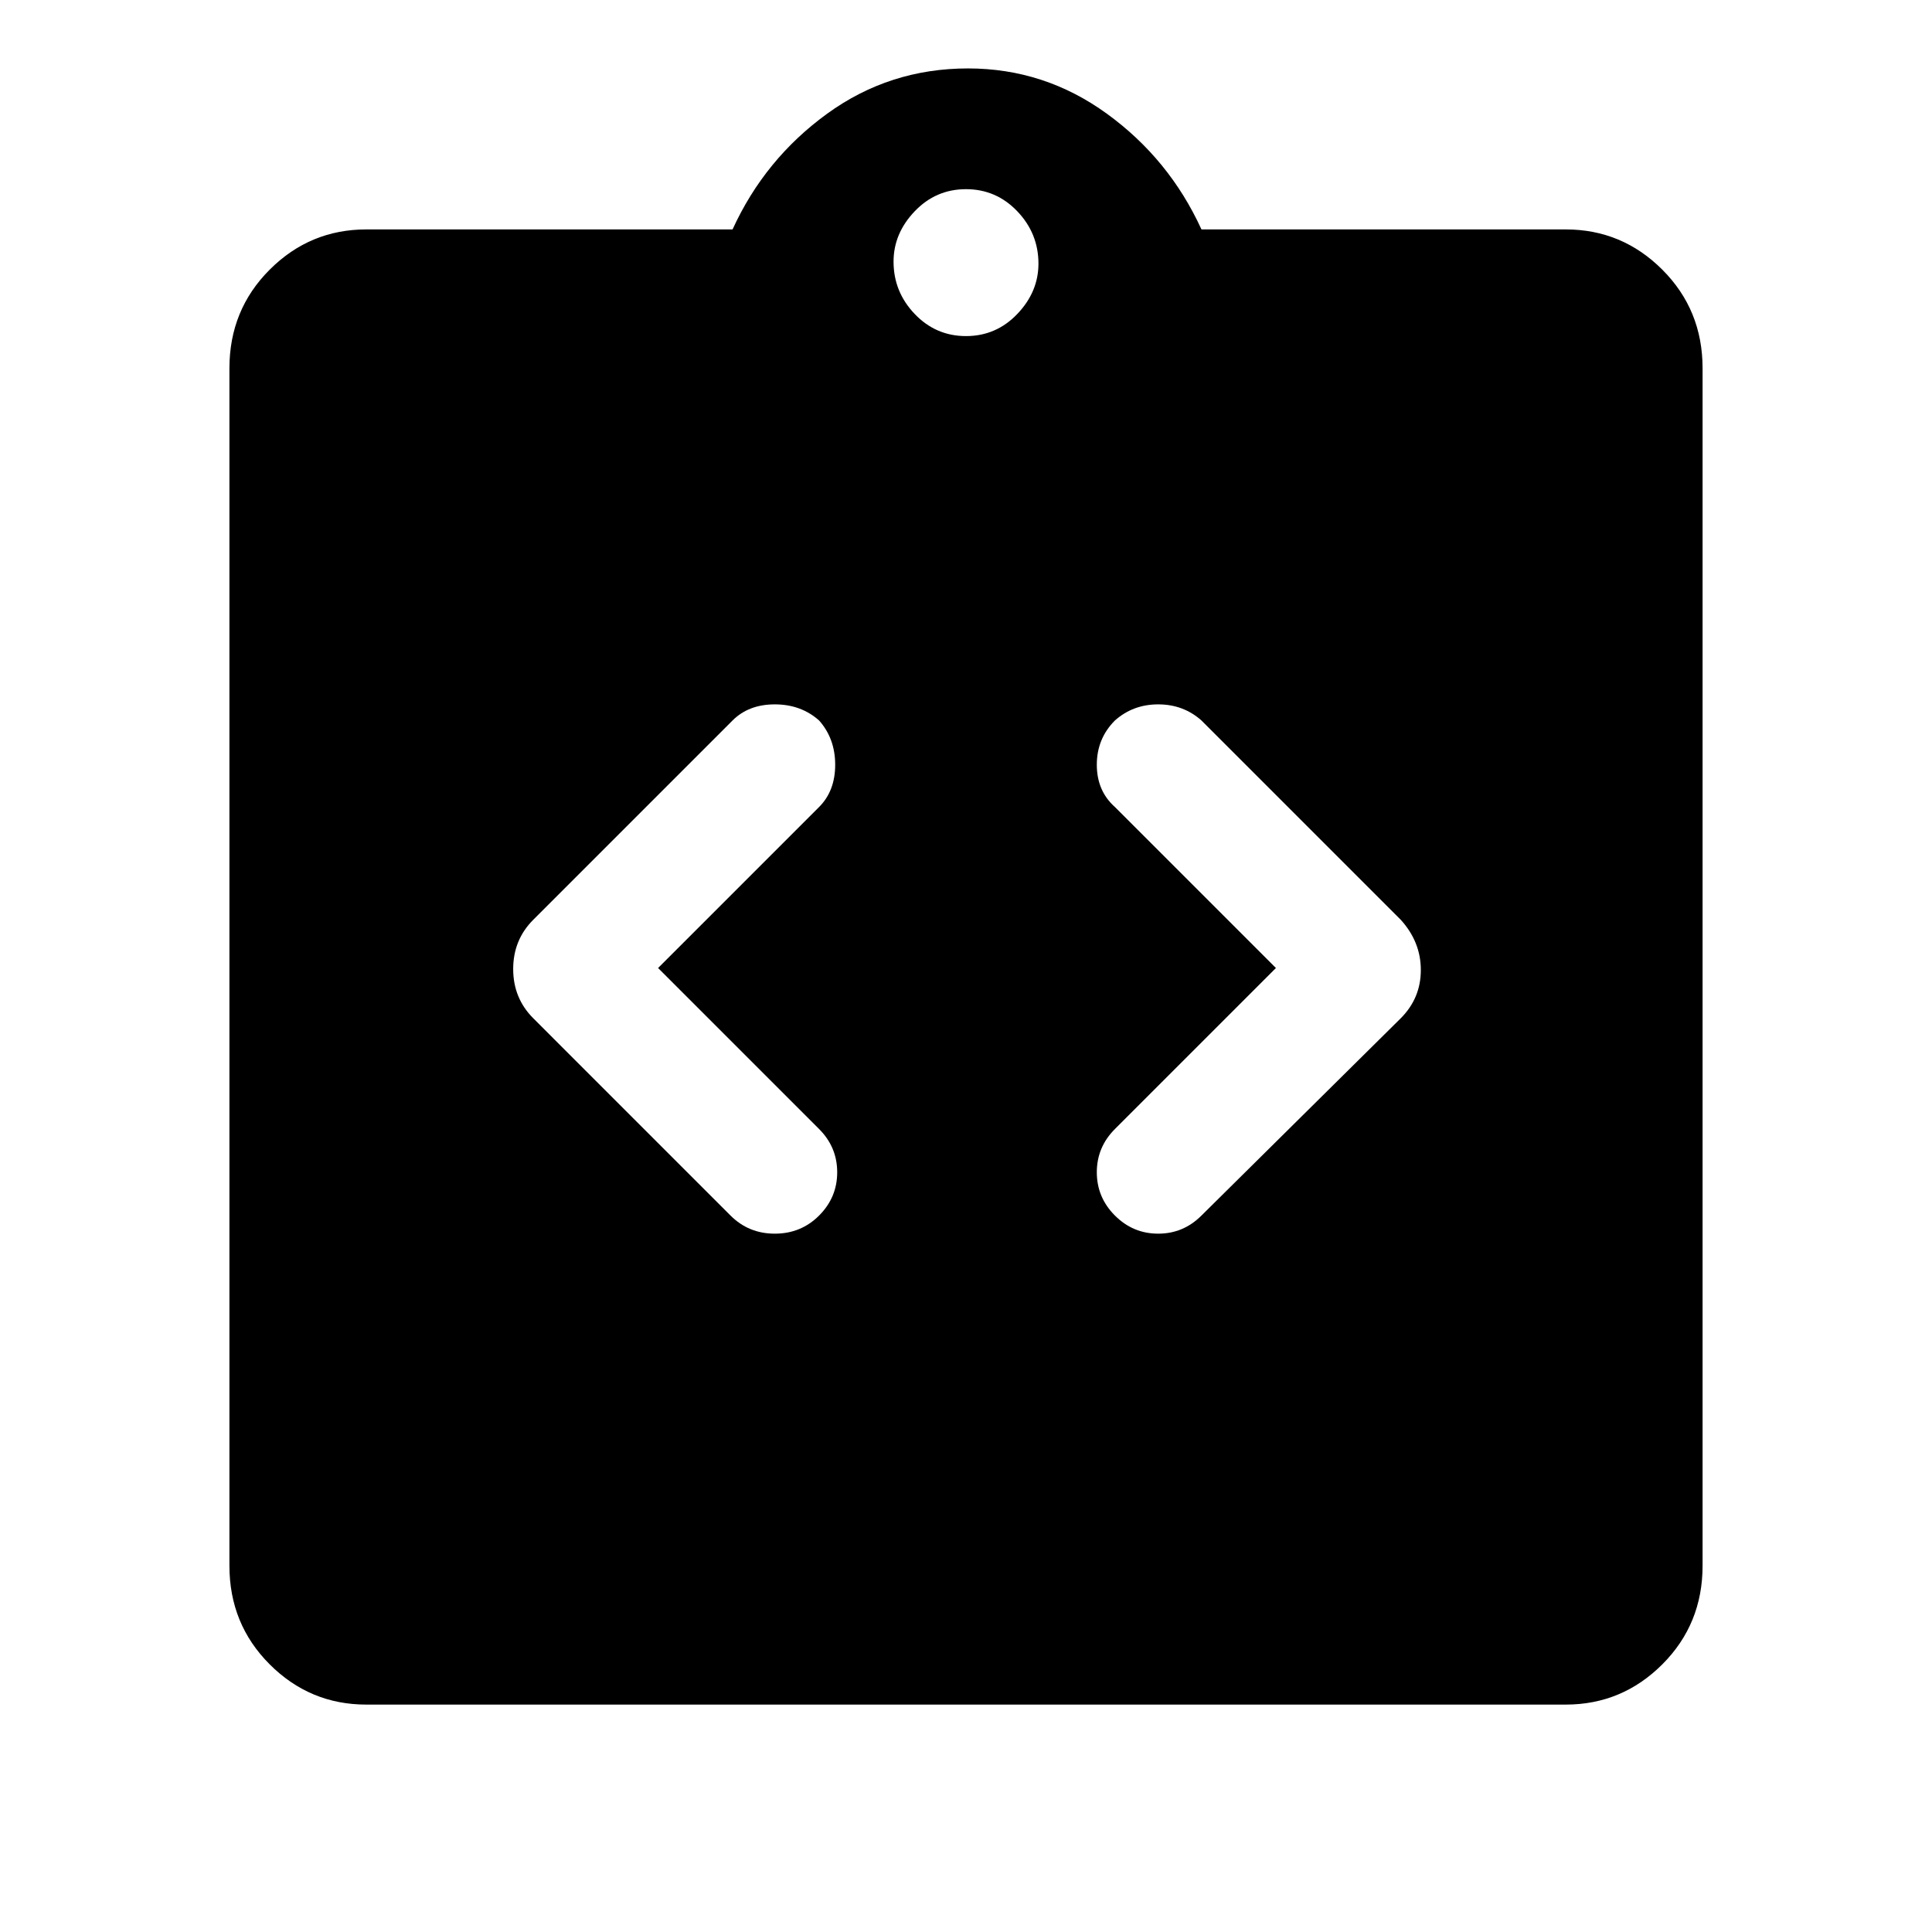 <svg xmlns="http://www.w3.org/2000/svg" height="48" width="48"><path d="M9.1 42.35Q7.7 42.35 6.7 41.35Q5.7 40.35 5.7 38.9V9.15Q5.7 7.7 6.7 6.7Q7.7 5.7 9.1 5.7H18.2Q19 3.95 20.55 2.825Q22.1 1.7 24.05 1.7Q25.95 1.7 27.5 2.825Q29.05 3.95 29.85 5.7H38.9Q40.3 5.7 41.3 6.7Q42.3 7.7 42.3 9.15V38.9Q42.3 40.35 41.3 41.35Q40.3 42.35 38.9 42.35ZM24 8.35Q24.75 8.35 25.275 7.8Q25.8 7.25 25.8 6.55Q25.8 5.8 25.275 5.25Q24.75 4.7 24 4.7Q23.25 4.7 22.725 5.25Q22.2 5.8 22.2 6.5Q22.2 7.25 22.725 7.8Q23.25 8.35 24 8.35ZM20.35 30.2Q20.8 29.75 20.8 29.125Q20.8 28.5 20.35 28.05L16.35 24.05L20.35 20.05Q20.75 19.65 20.75 19Q20.75 18.35 20.35 17.9Q19.9 17.5 19.25 17.5Q18.6 17.5 18.2 17.9L13.25 22.85Q12.75 23.35 12.75 24.075Q12.75 24.8 13.25 25.3L18.15 30.2Q18.6 30.65 19.25 30.65Q19.9 30.65 20.35 30.2ZM27.7 30.2Q28.15 30.65 28.775 30.65Q29.4 30.65 29.85 30.2L34.8 25.3Q35.3 24.8 35.3 24.1Q35.3 23.4 34.8 22.85L29.85 17.9Q29.4 17.5 28.775 17.5Q28.15 17.5 27.7 17.9Q27.25 18.35 27.25 19Q27.25 19.65 27.7 20.05L31.7 24.05L27.7 28.05Q27.25 28.5 27.25 29.125Q27.25 29.75 27.7 30.2Z"/></svg>